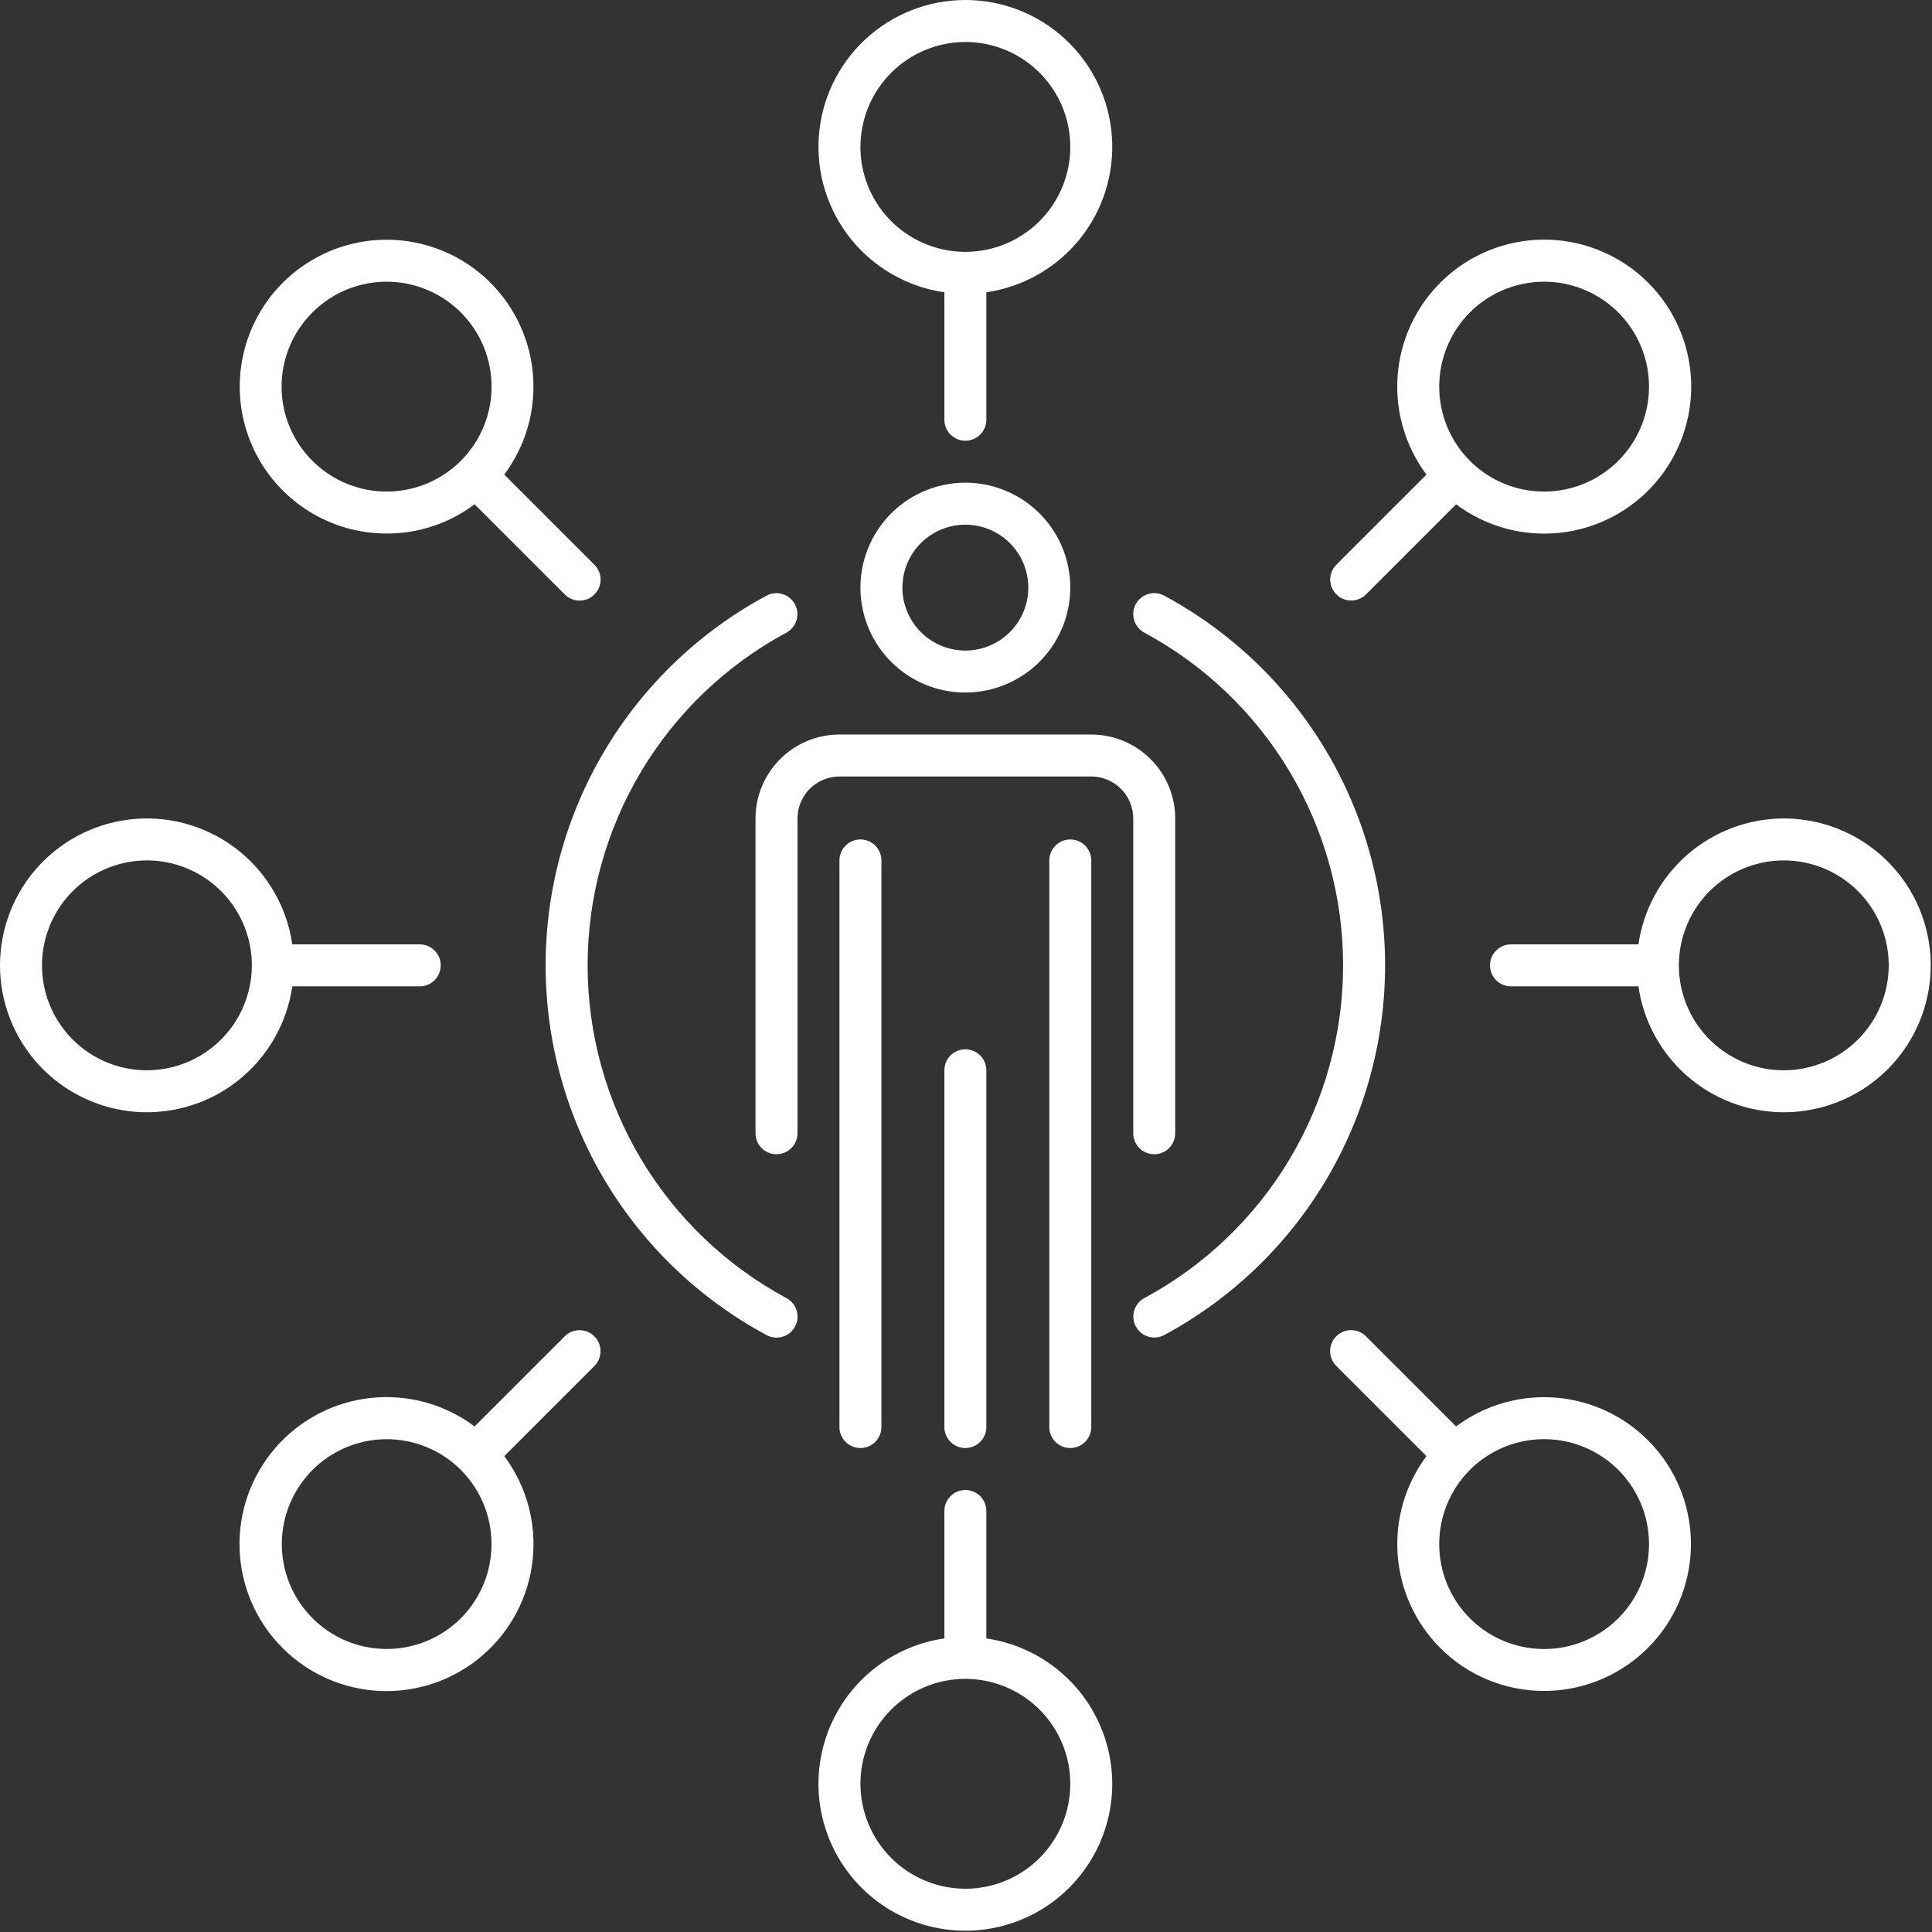 <svg width="491" height="491" viewBox="0 0 491 491" fill="none" xmlns="http://www.w3.org/2000/svg">
<rect x="0" y="0" width="491" height="491" fill="#333333" stroke="none"/>
<path d="M272.004 149.338C272.004 144.063 270.44 138.908 267.51 134.522C264.58 130.137 260.415 126.719 255.543 124.701C250.67 122.682 245.308 122.154 240.135 123.183C234.962 124.212 230.211 126.752 226.481 130.481C222.752 134.211 220.212 138.962 219.183 144.135C218.154 149.308 218.683 154.67 220.701 159.543C222.719 164.415 226.137 168.58 230.522 171.51C234.908 174.44 240.063 176.004 245.338 176.004C252.408 175.996 259.186 173.184 264.185 168.185C269.184 163.186 271.996 156.408 272.004 149.338ZM229.338 149.338C229.338 146.173 230.276 143.08 232.034 140.448C233.792 137.817 236.291 135.767 239.215 134.556C242.138 133.345 245.355 133.028 248.459 133.645C251.563 134.262 254.414 135.786 256.651 138.024C258.889 140.262 260.413 143.112 261.03 146.216C261.648 149.32 261.331 152.537 260.12 155.461C258.909 158.384 256.858 160.883 254.227 162.641C251.596 164.399 248.502 165.338 245.338 165.338C241.096 165.333 237.029 163.646 234.029 160.646C231.03 157.646 229.342 153.58 229.338 149.338ZM272.004 213.338C273.419 213.338 274.775 213.9 275.776 214.9C276.776 215.9 277.338 217.256 277.338 218.671V362.671C277.338 364.085 276.776 365.442 275.776 366.442C274.775 367.442 273.419 368.004 272.004 368.004C270.59 368.004 269.233 367.442 268.233 366.442C267.233 365.442 266.671 364.085 266.671 362.671V218.671C266.671 217.256 267.233 215.9 268.233 214.9C269.233 213.9 270.59 213.338 272.004 213.338ZM218.671 213.338C220.085 213.338 221.442 213.9 222.442 214.9C223.442 215.9 224.004 217.256 224.004 218.671V362.671C224.004 364.085 223.442 365.442 222.442 366.442C221.442 367.442 220.085 368.004 218.671 368.004C217.256 368.004 215.9 367.442 214.9 366.442C213.9 365.442 213.338 364.085 213.338 362.671V218.671C213.338 217.256 213.9 215.9 214.9 214.9C215.9 213.9 217.256 213.338 218.671 213.338ZM245.338 266.671C246.752 266.671 248.109 267.233 249.109 268.233C250.109 269.233 250.671 270.59 250.671 272.004V362.671C250.671 364.085 250.109 365.442 249.109 366.442C248.109 367.442 246.752 368.004 245.338 368.004C243.923 368.004 242.567 367.442 241.566 366.442C240.566 365.442 240.004 364.085 240.004 362.671V272.004C240.004 270.59 240.566 269.233 241.566 268.233C242.567 267.233 243.923 266.671 245.338 266.671ZM213.338 186.671H277.338C282.994 186.677 288.416 188.927 292.416 192.926C296.415 196.926 298.665 202.348 298.671 208.004V288.004C298.671 289.419 298.109 290.775 297.109 291.776C296.109 292.776 294.752 293.338 293.338 293.338C291.923 293.338 290.567 292.776 289.566 291.776C288.566 290.775 288.004 289.419 288.004 288.004V208.004C288.001 205.176 286.876 202.465 284.877 200.465C282.877 198.466 280.166 197.341 277.338 197.338H213.338C210.51 197.341 207.798 198.466 205.799 200.465C203.799 202.465 202.674 205.176 202.671 208.004V288.004C202.671 289.419 202.109 290.775 201.109 291.776C200.109 292.776 198.752 293.338 197.338 293.338C195.923 293.338 194.567 292.776 193.566 291.776C192.566 290.775 192.004 289.419 192.004 288.004V208.004C192.011 202.348 194.26 196.926 198.26 192.926C202.259 188.927 207.682 186.677 213.338 186.671ZM138.671 245.338C138.663 226.065 143.878 207.151 153.763 190.606C163.648 174.062 177.832 160.506 194.807 151.381C196.052 150.717 197.509 150.573 198.86 150.98C200.21 151.388 201.344 152.314 202.014 153.556C202.683 154.798 202.833 156.254 202.431 157.606C202.028 158.959 201.107 160.096 199.868 160.771C184.593 168.989 171.829 181.191 162.932 196.081C154.036 210.971 149.338 227.992 149.338 245.338C149.338 262.683 154.036 279.704 162.932 294.594C171.829 309.484 184.593 321.686 199.868 329.905C200.487 330.235 201.035 330.685 201.481 331.228C201.926 331.771 202.26 332.396 202.463 333.069C202.665 333.741 202.734 334.447 202.663 335.145C202.593 335.844 202.385 336.522 202.052 337.14C201.719 337.758 201.267 338.304 200.722 338.747C200.177 339.191 199.55 339.522 198.877 339.722C198.204 339.922 197.498 339.987 196.8 339.914C196.101 339.841 195.424 339.63 194.807 339.294C177.832 330.169 163.648 316.613 153.763 300.069C143.878 283.525 138.663 264.61 138.671 245.338ZM288.644 153.546C289.315 152.3 290.454 151.373 291.809 150.967C293.163 150.561 294.624 150.71 295.869 151.381C312.839 160.513 327.019 174.07 336.903 190.613C346.787 207.156 352.006 226.067 352.006 245.338C352.006 264.608 346.787 283.519 336.903 300.062C327.019 316.605 312.839 330.163 295.869 339.294C294.625 339.959 293.168 340.103 291.817 339.695C290.467 339.287 289.333 338.361 288.663 337.119C287.994 335.878 287.844 334.421 288.246 333.069C288.648 331.717 289.57 330.579 290.809 329.905C306.084 321.686 318.848 309.484 327.744 294.594C336.641 279.704 341.339 262.683 341.339 245.338C341.339 227.992 336.641 210.971 327.744 196.081C318.848 181.191 306.084 168.989 290.809 160.771C289.564 160.1 288.636 158.961 288.23 157.607C287.824 156.252 287.973 154.791 288.644 153.546ZM240.004 74.284V106.671C240.004 108.085 240.566 109.442 241.566 110.442C242.567 111.442 243.923 112.004 245.338 112.004C246.752 112.004 248.109 111.442 249.109 110.442C250.109 109.442 250.671 108.085 250.671 106.671V74.284C260.013 72.935 268.497 68.099 274.417 60.747C280.336 53.395 283.251 44.074 282.575 34.66C281.899 25.245 277.682 16.436 270.774 10.006C263.865 3.575 254.776 0 245.338 0C235.899 0 226.811 3.575 219.902 10.006C212.993 16.436 208.776 25.245 208.1 34.66C207.424 44.074 210.339 53.395 216.259 60.747C222.178 68.099 230.662 72.935 240.004 74.284ZM245.338 10.671C250.612 10.671 255.768 12.235 260.153 15.165C264.538 18.095 267.956 22.26 269.974 27.133C271.993 32.005 272.521 37.367 271.492 42.54C270.463 47.713 267.923 52.464 264.194 56.194C260.464 59.923 255.713 62.463 250.54 63.492C245.367 64.521 240.005 63.993 235.133 61.974C230.26 59.956 226.095 56.538 223.165 52.153C220.235 47.767 218.671 42.612 218.671 37.338C218.679 30.268 221.491 23.49 226.49 18.49C231.49 13.491 238.268 10.679 245.338 10.671ZM343.39 152.619C344.09 152.62 344.784 152.482 345.431 152.214C346.079 151.946 346.666 151.553 347.161 151.057L370.057 128.161C377.617 133.822 387.041 136.41 396.432 135.403C405.823 134.396 414.485 129.869 420.673 122.734C426.861 115.598 430.116 106.384 429.784 96.945C429.452 87.506 425.557 78.543 418.882 71.86C412.208 65.177 403.25 61.27 393.811 60.926C384.373 60.582 375.154 63.826 368.011 70.005C360.867 76.184 356.329 84.839 355.311 94.229C354.292 103.619 356.868 113.046 362.52 120.613L339.618 143.515C338.872 144.261 338.365 145.211 338.159 146.245C337.953 147.28 338.059 148.352 338.463 149.327C338.866 150.301 339.55 151.134 340.427 151.72C341.304 152.306 342.335 152.619 343.39 152.619ZM373.56 79.403C377.289 75.674 382.041 73.135 387.213 72.106C392.386 71.077 397.748 71.605 402.62 73.624C407.493 75.642 411.657 79.06 414.588 83.445C417.518 87.831 419.081 92.986 419.081 98.26C419.081 103.534 417.518 108.69 414.588 113.075C411.657 117.46 407.493 120.878 402.62 122.897C397.748 124.915 392.386 125.443 387.213 124.415C382.041 123.386 377.289 120.847 373.56 117.117C368.566 112.112 365.761 105.331 365.761 98.26C365.761 91.19 368.566 84.408 373.56 79.403ZM453.338 208.004C444.364 208.016 435.694 211.256 428.911 217.131C422.128 223.006 417.684 231.124 416.392 240.004H384.004C382.59 240.004 381.233 240.566 380.233 241.566C379.233 242.567 378.671 243.923 378.671 245.338C378.671 246.752 379.233 248.109 380.233 249.109C381.233 250.109 382.59 250.671 384.004 250.671H416.392C417.414 257.754 420.45 264.394 425.139 269.8C429.828 275.206 435.972 279.15 442.84 281.163C449.707 283.176 457.008 283.173 463.874 281.155C470.739 279.136 476.88 275.186 481.565 269.776C486.249 264.366 489.28 257.724 490.297 250.64C491.313 243.557 490.272 236.33 487.298 229.821C484.324 223.312 479.541 217.795 473.521 213.927C467.5 210.059 460.494 208.003 453.338 208.004ZM453.338 272.004C448.063 272.004 442.908 270.44 438.522 267.51C434.137 264.58 430.719 260.415 428.701 255.543C426.683 250.67 426.154 245.308 427.183 240.135C428.212 234.962 430.752 230.211 434.481 226.481C438.211 222.752 442.962 220.212 448.135 219.183C453.308 218.154 458.67 218.683 463.543 220.701C468.415 222.719 472.58 226.137 475.51 230.522C478.44 234.908 480.004 240.063 480.004 245.338C479.996 252.408 477.184 259.186 472.185 264.185C467.186 269.184 460.408 271.996 453.338 272.004ZM392.416 429.732C398.327 429.731 404.154 428.325 409.416 425.632C414.678 422.938 419.226 419.033 422.683 414.238C426.141 409.443 428.41 403.895 429.304 398.052C430.198 392.208 429.691 386.236 427.826 380.626C425.96 375.017 422.788 369.931 418.572 365.787C414.356 361.643 409.216 358.56 403.575 356.792C397.934 355.023 391.954 354.62 386.126 355.615C380.299 356.61 374.792 358.975 370.057 362.515L347.161 339.619C346.667 339.12 346.079 338.724 345.431 338.453C344.783 338.182 344.088 338.041 343.385 338.04C342.683 338.038 341.987 338.175 341.338 338.443C340.689 338.711 340.099 339.105 339.602 339.602C339.105 340.098 338.712 340.688 338.444 341.337C338.176 341.986 338.038 342.682 338.04 343.384C338.041 344.087 338.182 344.782 338.452 345.43C338.723 346.078 339.119 346.666 339.618 347.161L362.52 370.062C357.155 377.255 354.556 386.138 355.198 395.089C355.84 404.039 359.68 412.461 366.017 418.814C369.481 422.283 373.597 425.033 378.127 426.907C382.657 428.78 387.513 429.74 392.416 429.732ZM373.56 373.56C377.289 369.831 382.04 367.291 387.213 366.262C392.386 365.233 397.748 365.761 402.621 367.779C407.493 369.798 411.658 373.215 414.588 377.601C417.519 381.986 419.083 387.142 419.083 392.416C419.083 397.69 417.519 402.846 414.588 407.231C411.658 411.617 407.493 415.035 402.621 417.053C397.748 419.071 392.386 419.599 387.213 418.57C382.04 417.541 377.289 415.002 373.56 411.272C368.566 406.267 365.762 399.486 365.762 392.416C365.762 385.346 368.566 378.565 373.56 373.56ZM282.671 453.338C282.659 444.364 279.42 435.694 273.545 428.911C267.67 422.128 259.551 417.684 250.671 416.392V384.004C250.671 382.59 250.109 381.233 249.109 380.233C248.109 379.233 246.752 378.671 245.338 378.671C243.923 378.671 242.567 379.233 241.566 380.233C240.566 381.233 240.004 382.59 240.004 384.004V416.392C232.921 417.414 226.282 420.45 220.876 425.139C215.47 429.828 211.525 435.972 209.512 442.84C207.499 449.707 207.502 457.008 209.521 463.874C211.539 470.739 215.489 476.88 220.899 481.565C226.309 486.249 232.951 489.28 240.035 490.297C247.118 491.313 254.345 490.272 260.854 487.298C267.363 484.324 272.88 479.541 276.748 473.521C280.616 467.5 282.672 460.494 282.671 453.338ZM218.671 453.338C218.671 448.063 220.235 442.908 223.165 438.522C226.095 434.137 230.26 430.719 235.133 428.701C240.005 426.683 245.367 426.154 250.54 427.183C255.713 428.212 260.464 430.752 264.194 434.481C267.923 438.211 270.463 442.962 271.492 448.135C272.521 453.308 271.993 458.67 269.974 463.543C267.956 468.415 264.538 472.58 260.153 475.51C255.768 478.44 250.612 480.004 245.338 480.004C238.268 479.996 231.49 477.184 226.49 472.185C221.491 467.186 218.679 460.408 218.671 453.338ZM151.057 339.618C150.562 339.123 149.974 338.73 149.327 338.462C148.68 338.194 147.986 338.056 147.286 338.056C146.585 338.056 145.892 338.194 145.244 338.462C144.597 338.73 144.009 339.123 143.514 339.618L120.618 362.514C113.058 356.853 103.634 354.265 94.243 355.272C84.852 356.279 76.191 360.805 70.002 367.941C63.814 375.076 60.559 384.291 60.891 393.73C61.223 403.169 65.118 412.132 71.793 418.815C78.467 425.498 87.425 429.404 96.864 429.749C106.303 430.093 115.521 426.849 122.665 420.67C129.808 414.491 134.346 405.836 135.365 396.446C136.383 387.056 133.808 377.629 128.156 370.061L151.057 347.16C152.057 346.16 152.619 344.803 152.619 343.389C152.619 341.975 152.057 340.618 151.057 339.618ZM117.116 411.272C113.387 414.997 108.638 417.533 103.468 418.559C98.298 419.585 92.94 419.056 88.071 417.038C83.203 415.02 79.041 411.603 76.114 407.221C73.186 402.838 71.623 397.686 71.623 392.415C71.623 387.144 73.186 381.992 76.114 377.609C79.041 373.227 83.203 369.81 88.071 367.792C92.94 365.774 98.298 365.244 103.468 366.271C108.638 367.297 113.387 369.833 117.116 373.558C122.11 378.563 124.914 385.345 124.914 392.415C124.914 399.485 122.11 406.267 117.116 411.272ZM74.284 250.671H106.671C108.085 250.671 109.442 250.109 110.442 249.109C111.442 248.109 112.004 246.752 112.004 245.338C112.004 243.923 111.442 242.567 110.442 241.566C109.442 240.566 108.085 240.004 106.671 240.004H74.284C72.935 230.662 68.099 222.178 60.747 216.259C53.395 210.339 44.074 207.424 34.66 208.1C25.245 208.776 16.436 212.993 10.006 219.902C3.575 226.811 0 235.899 0 245.338C0 254.776 3.575 263.865 10.006 270.774C16.436 277.682 25.245 281.899 34.66 282.575C44.074 283.251 53.395 280.336 60.747 274.417C68.099 268.497 72.935 260.013 74.284 250.671ZM37.338 272.004C32.063 272.004 26.908 270.44 22.522 267.51C18.137 264.58 14.719 260.415 12.701 255.543C10.682 250.67 10.154 245.308 11.183 240.135C12.212 234.962 14.752 230.211 18.481 226.481C22.211 222.752 26.962 220.212 32.135 219.183C37.308 218.154 42.67 218.683 47.542 220.701C52.415 222.719 56.58 226.137 59.51 230.522C62.44 234.908 64.004 240.063 64.004 245.338C63.996 252.408 61.184 259.186 56.185 264.185C51.186 269.184 44.408 271.996 37.338 272.004ZM98.26 135.593C106.323 135.615 114.173 133.005 120.618 128.161L143.514 151.057C144.009 151.555 144.597 151.952 145.245 152.223C145.893 152.494 146.588 152.634 147.29 152.635C147.992 152.637 148.688 152.5 149.337 152.232C149.987 151.964 150.576 151.57 151.073 151.074C151.57 150.577 151.963 149.987 152.232 149.338C152.5 148.689 152.637 147.993 152.635 147.291C152.634 146.588 152.494 145.893 152.223 145.245C151.952 144.597 151.556 144.009 151.057 143.515L128.156 120.613C133.521 113.42 136.119 104.537 135.477 95.587C134.835 86.636 130.995 78.215 124.659 71.861C120.317 67.52 114.972 64.317 109.097 62.535C103.222 60.753 96.999 60.447 90.977 61.645C84.956 62.843 79.323 65.507 74.577 69.402C69.832 73.297 66.12 78.302 63.77 83.974C61.421 89.646 60.506 95.809 61.108 101.919C61.709 108.029 63.808 113.896 67.219 119.001C70.63 124.106 75.246 128.291 80.661 131.185C86.075 134.079 92.119 135.594 98.259 135.594L98.26 135.593ZM79.403 79.403C83.133 75.674 87.884 73.134 93.057 72.105C98.23 71.076 103.592 71.604 108.464 73.622C113.337 75.641 117.502 79.059 120.432 83.444C123.362 87.829 124.926 92.985 124.926 98.259C124.926 103.533 123.362 108.689 120.432 113.074C117.502 117.46 113.337 120.878 108.464 122.896C103.592 124.914 98.23 125.442 93.057 124.413C87.884 123.384 83.133 120.845 79.403 117.115C76.917 114.645 74.944 111.707 73.598 108.471C72.251 105.235 71.558 101.764 71.558 98.259C71.558 94.754 72.251 91.284 73.598 88.048C74.944 84.812 76.917 81.874 79.403 79.403Z" fill="white"/>
</svg>
